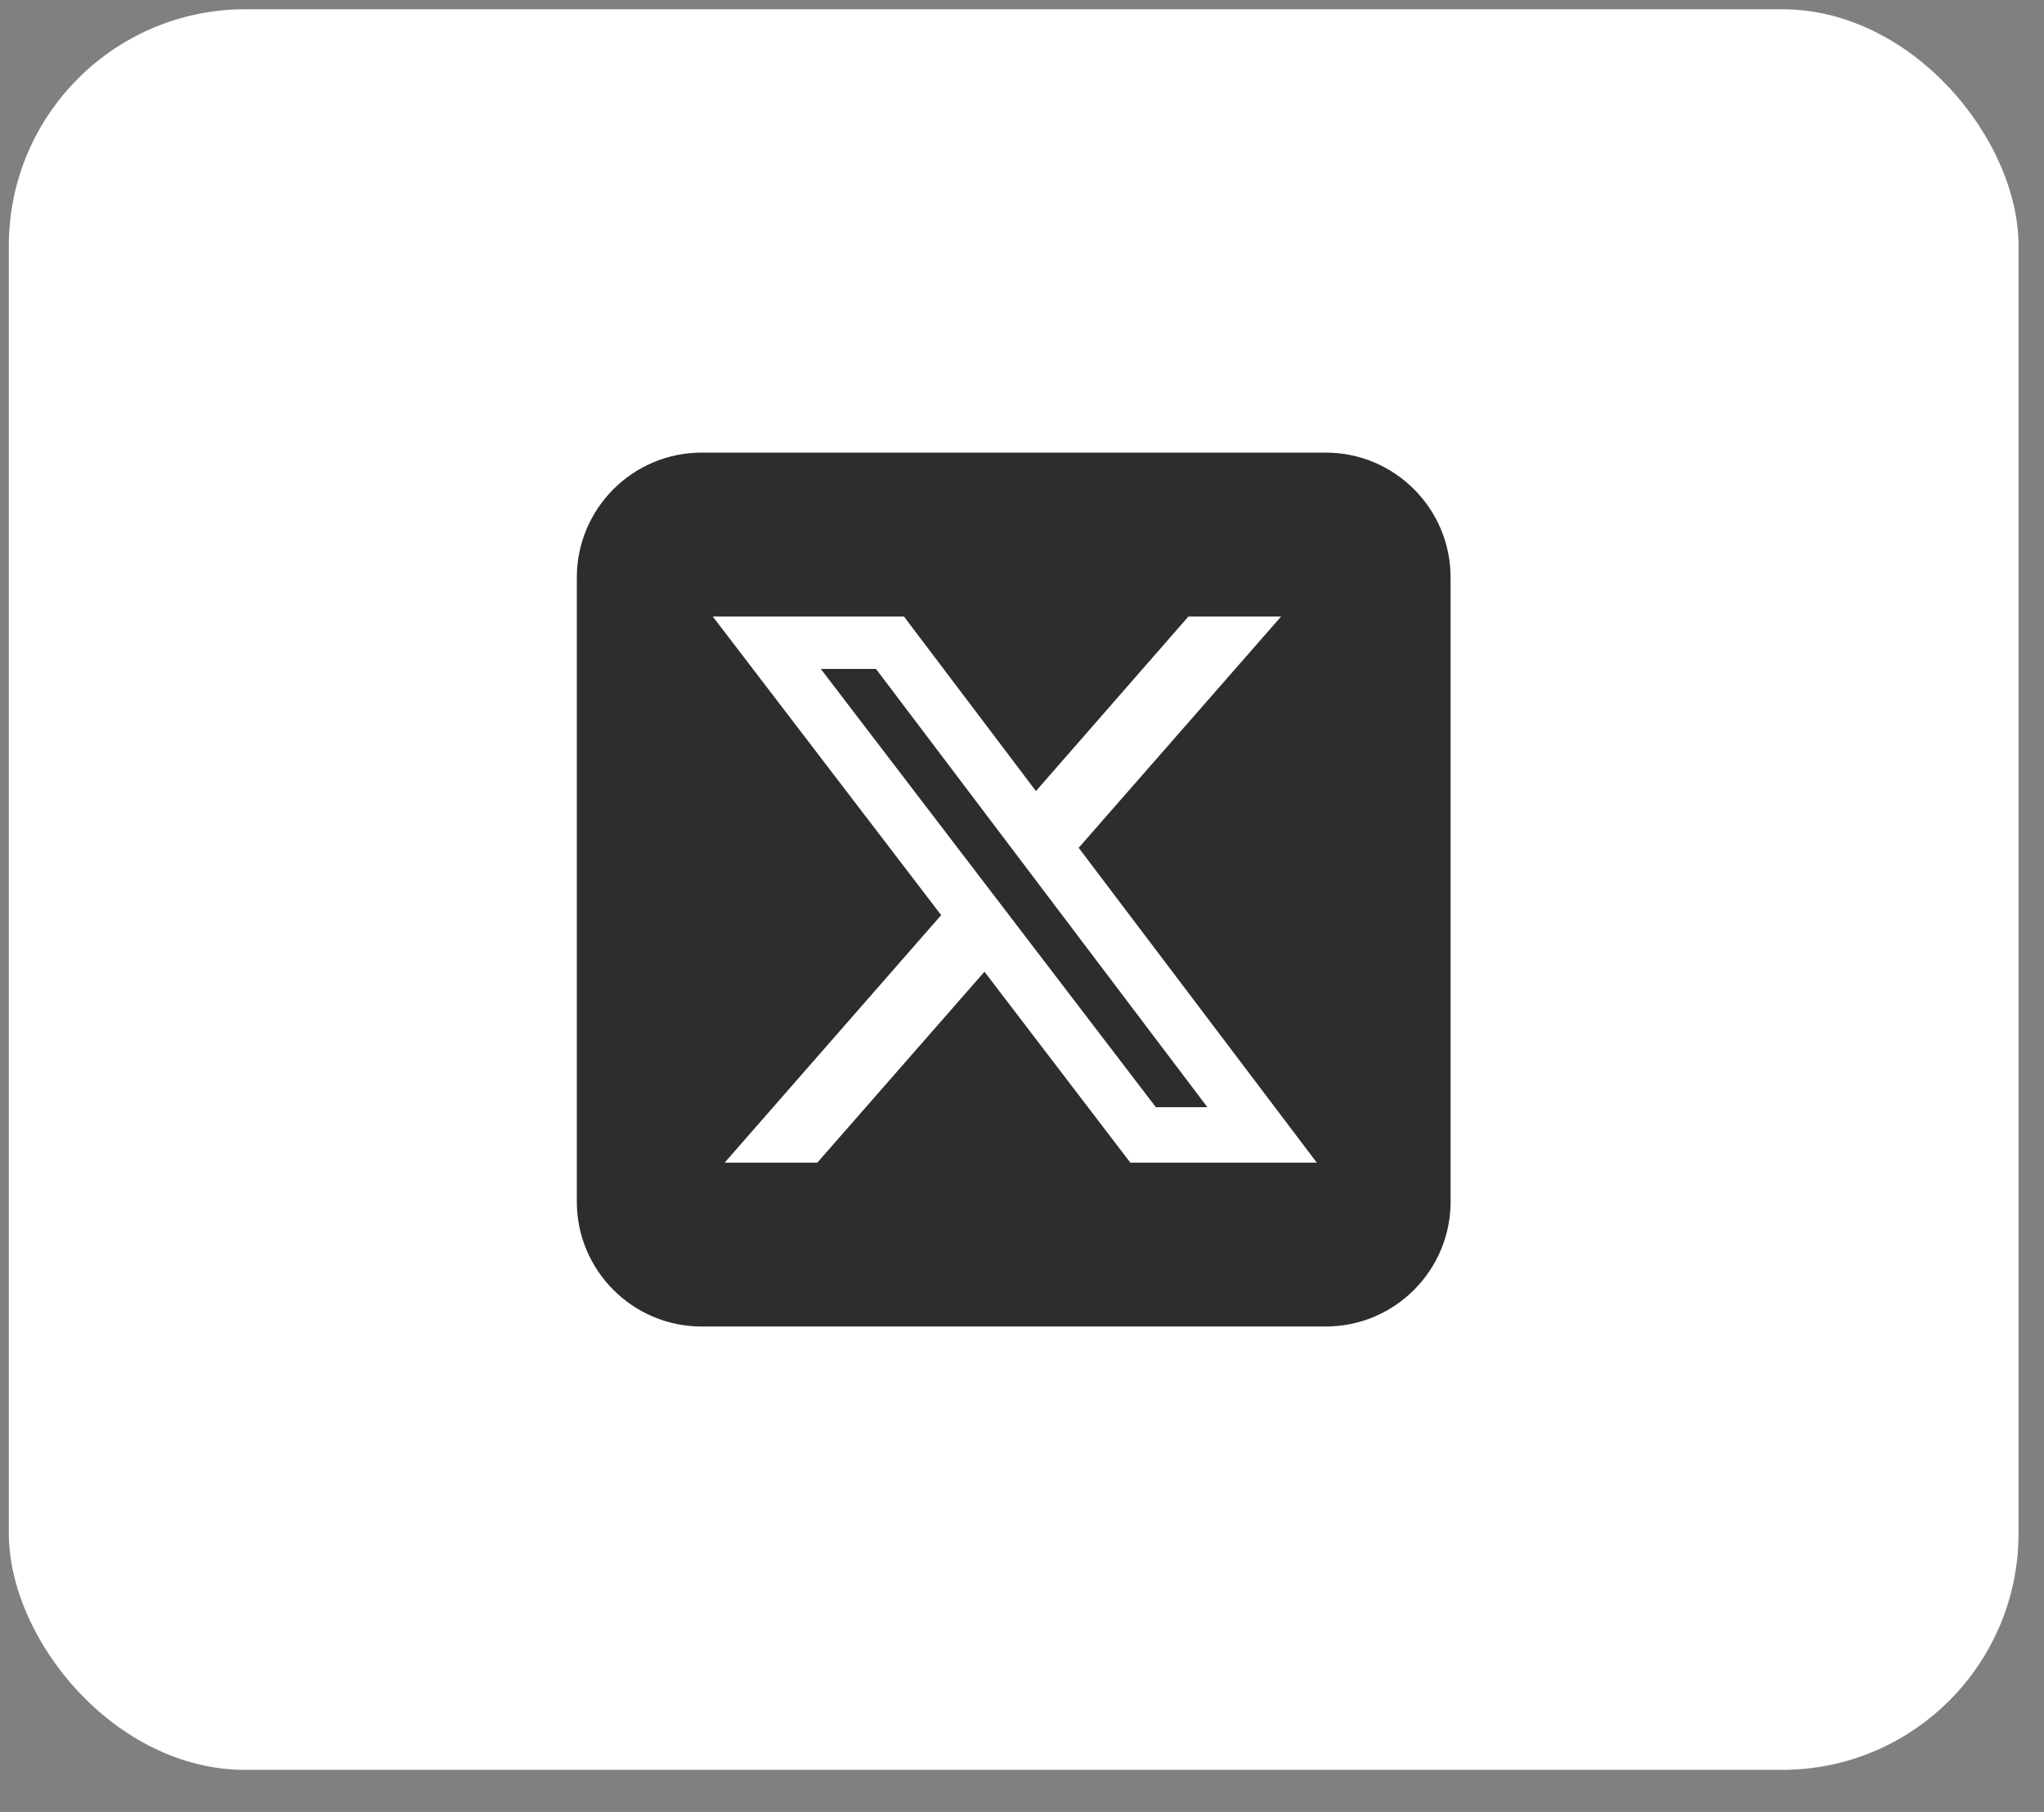 <?xml version="1.0" encoding="UTF-8" standalone="no"?><svg width='44' height='39' viewBox='0 0 44 39' fill='none' xmlns='http://www.w3.org/2000/svg'>
<rect x="0" y="0" width="44" height="39" fill="#808080" stroke="none"/>
<rect x='0.19' y='0.199' width='43.262' height='37.896' rx='5.09' fill='white'/>
<path d='M15.104 9.742C13.622 9.742 12.417 10.947 12.417 12.429V25.865C12.417 27.347 13.622 28.552 15.104 28.552H28.539C30.021 28.552 31.226 27.347 31.226 25.865V12.429C31.226 10.947 30.021 9.742 28.539 9.742H15.104ZM27.578 13.269L23.22 18.248L28.346 25.025H24.332L21.192 20.915L17.594 25.025H15.599L20.26 19.697L15.343 13.269H19.458L22.3 17.027L25.583 13.269H27.578ZM25.991 23.832L18.857 14.398H17.669L24.882 23.832H25.986H25.991Z' fill='#2D2D2D'/>
</svg>

